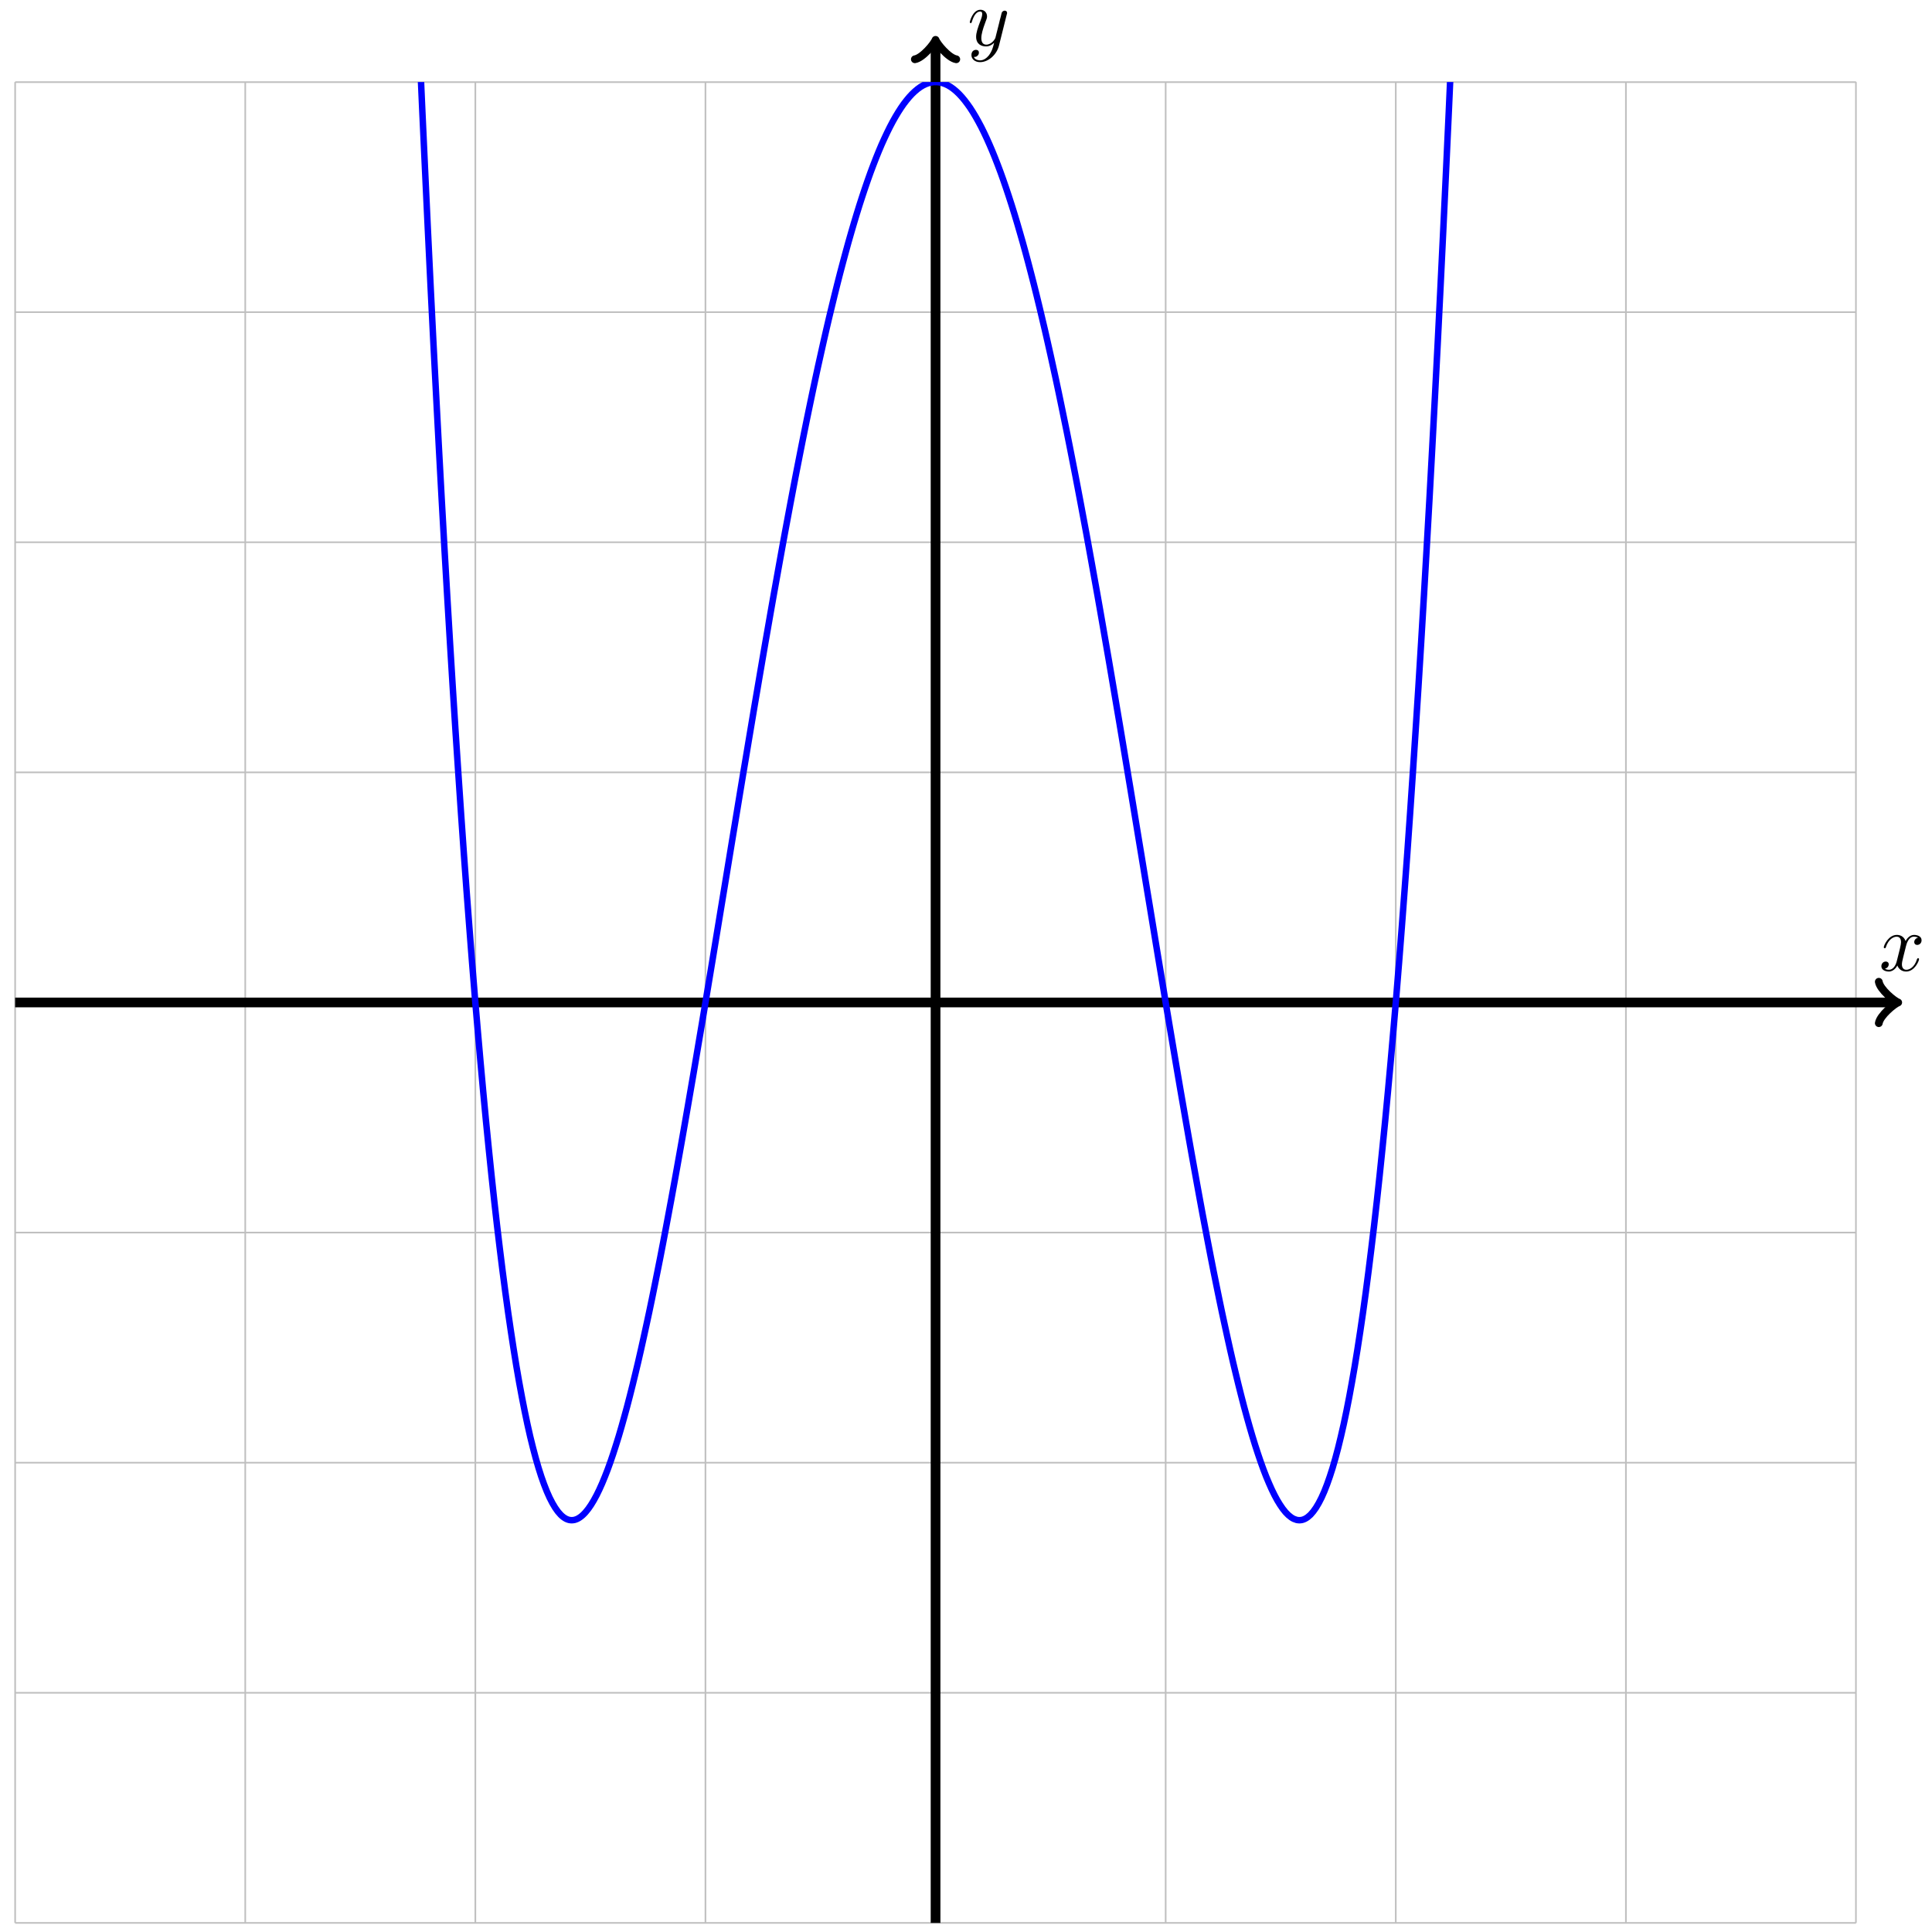 <?xml version="1.0" encoding="UTF-8"?>
<svg xmlns="http://www.w3.org/2000/svg" xmlns:xlink="http://www.w3.org/1999/xlink" width="238" height="238" viewBox="0 0 238 238">
<defs>
<g>
<g id="glyph-0-0">
<path d="M 3.328 -3.016 C 3.391 -3.266 3.625 -4.188 4.312 -4.188 C 4.359 -4.188 4.609 -4.188 4.812 -4.062 C 4.531 -4 4.344 -3.766 4.344 -3.516 C 4.344 -3.359 4.453 -3.172 4.719 -3.172 C 4.938 -3.172 5.25 -3.344 5.25 -3.75 C 5.25 -4.266 4.672 -4.406 4.328 -4.406 C 3.75 -4.406 3.406 -3.875 3.281 -3.656 C 3.031 -4.312 2.5 -4.406 2.203 -4.406 C 1.172 -4.406 0.594 -3.125 0.594 -2.875 C 0.594 -2.766 0.703 -2.766 0.719 -2.766 C 0.797 -2.766 0.828 -2.797 0.844 -2.875 C 1.188 -3.938 1.844 -4.188 2.188 -4.188 C 2.375 -4.188 2.719 -4.094 2.719 -3.516 C 2.719 -3.203 2.547 -2.547 2.188 -1.141 C 2.031 -0.531 1.672 -0.109 1.234 -0.109 C 1.172 -0.109 0.953 -0.109 0.734 -0.234 C 0.984 -0.297 1.203 -0.5 1.203 -0.781 C 1.203 -1.047 0.984 -1.125 0.844 -1.125 C 0.531 -1.125 0.297 -0.875 0.297 -0.547 C 0.297 -0.094 0.781 0.109 1.219 0.109 C 1.891 0.109 2.25 -0.594 2.266 -0.641 C 2.391 -0.281 2.75 0.109 3.344 0.109 C 4.375 0.109 4.938 -1.172 4.938 -1.422 C 4.938 -1.531 4.859 -1.531 4.828 -1.531 C 4.734 -1.531 4.719 -1.484 4.688 -1.422 C 4.359 -0.344 3.688 -0.109 3.375 -0.109 C 2.984 -0.109 2.828 -0.422 2.828 -0.766 C 2.828 -0.984 2.875 -1.203 2.984 -1.641 Z M 3.328 -3.016 "/>
</g>
<g id="glyph-0-1">
<path d="M 4.844 -3.797 C 4.891 -3.938 4.891 -3.953 4.891 -4.031 C 4.891 -4.203 4.75 -4.297 4.594 -4.297 C 4.5 -4.297 4.344 -4.234 4.25 -4.094 C 4.234 -4.031 4.141 -3.734 4.109 -3.547 C 4.031 -3.297 3.969 -3.016 3.906 -2.75 L 3.453 -0.953 C 3.422 -0.812 2.984 -0.109 2.328 -0.109 C 1.828 -0.109 1.719 -0.547 1.719 -0.922 C 1.719 -1.375 1.891 -2 2.219 -2.875 C 2.375 -3.281 2.422 -3.391 2.422 -3.594 C 2.422 -4.031 2.109 -4.406 1.609 -4.406 C 0.656 -4.406 0.297 -2.953 0.297 -2.875 C 0.297 -2.766 0.391 -2.766 0.406 -2.766 C 0.516 -2.766 0.516 -2.797 0.562 -2.953 C 0.844 -3.891 1.234 -4.188 1.578 -4.188 C 1.656 -4.188 1.828 -4.188 1.828 -3.875 C 1.828 -3.625 1.719 -3.359 1.656 -3.172 C 1.25 -2.109 1.078 -1.547 1.078 -1.078 C 1.078 -0.188 1.703 0.109 2.297 0.109 C 2.688 0.109 3.016 -0.062 3.297 -0.344 C 3.172 0.172 3.047 0.672 2.656 1.203 C 2.391 1.531 2.016 1.828 1.562 1.828 C 1.422 1.828 0.969 1.797 0.797 1.406 C 0.953 1.406 1.094 1.406 1.219 1.281 C 1.328 1.203 1.422 1.062 1.422 0.875 C 1.422 0.562 1.156 0.531 1.062 0.531 C 0.828 0.531 0.5 0.688 0.5 1.172 C 0.5 1.672 0.938 2.047 1.562 2.047 C 2.578 2.047 3.609 1.141 3.891 0.016 Z M 4.844 -3.797 "/>
</g>
</g>
<clipPath id="clip-0">
<path clip-rule="nonzero" d="M 18 10.102 L 212 10.102 L 212 199 L 18 199 Z M 18 10.102 "/>
</clipPath>
</defs>
<path fill="none" stroke-width="0.199" stroke-linecap="butt" stroke-linejoin="miter" stroke="rgb(50%, 50%, 50%)" stroke-opacity="0.5" stroke-miterlimit="10" d="M -113.386 -113.387 L 113.388 -113.387 M -113.386 -85.04 L 113.388 -85.04 M -113.386 -56.693 L 113.388 -56.693 M -113.386 -28.346 L 113.388 -28.346 M -113.386 0.001 L 113.388 0.001 M -113.386 28.347 L 113.388 28.347 M -113.386 56.694 L 113.388 56.694 M -113.386 85.041 L 113.388 85.041 M -113.386 113.376 L 113.388 113.376 M -113.386 -113.387 L -113.386 113.388 M -85.039 -113.387 L -85.039 113.388 M -56.693 -113.387 L -56.693 113.388 M -28.347 -113.387 L -28.347 113.388 M -0.001 -113.387 L -0.001 113.388 M 28.346 -113.387 L 28.346 113.388 M 56.692 -113.387 L 56.692 113.388 M 85.042 -113.387 L 85.042 113.388 M 113.377 -113.387 L 113.377 113.388 " transform="matrix(1, 0, 0, -1, 115.251, 123.493)"/>
<path fill="none" stroke-width="1.196" stroke-linecap="butt" stroke-linejoin="miter" stroke="rgb(0%, 0%, 0%)" stroke-opacity="1" stroke-miterlimit="10" d="M -113.386 0.001 L 118.099 0.001 " transform="matrix(1, 0, 0, -1, 115.251, 123.493)"/>
<path fill="none" stroke-width="0.956" stroke-linecap="round" stroke-linejoin="round" stroke="rgb(0%, 0%, 0%)" stroke-opacity="1" stroke-miterlimit="10" d="M -1.911 2.551 C -1.755 1.594 -0.001 0.161 0.479 0.001 C -0.001 -0.16 -1.755 -1.593 -1.911 -2.55 " transform="matrix(1, 0, 0, -1, 233.357, 123.493)"/>
<g fill="rgb(0%, 0%, 0%)" fill-opacity="1">
<use xlink:href="#glyph-0-0" x="231.466" y="119.575"/>
</g>
<path fill="none" stroke-width="1.196" stroke-linecap="butt" stroke-linejoin="miter" stroke="rgb(0%, 0%, 0%)" stroke-opacity="1" stroke-miterlimit="10" d="M -0.001 -113.387 L -0.001 118.099 " transform="matrix(1, 0, 0, -1, 115.251, 123.493)"/>
<path fill="none" stroke-width="0.956" stroke-linecap="round" stroke-linejoin="round" stroke="rgb(0%, 0%, 0%)" stroke-opacity="1" stroke-miterlimit="10" d="M -1.912 2.551 C -1.755 1.594 -0.001 0.161 0.479 0.001 C -0.001 -0.16 -1.755 -1.593 -1.912 -2.55 " transform="matrix(0, -1, -1, 0, 115.251, 5.389)"/>
<g fill="rgb(0%, 0%, 0%)" fill-opacity="1">
<use xlink:href="#glyph-0-1" x="119.169" y="5.609"/>
</g>
<g clip-path="url(#clip-0)">
<path fill="none" stroke-width="0.797" stroke-linecap="butt" stroke-linejoin="miter" stroke="rgb(0%, 0%, 100%)" stroke-opacity="1" stroke-miterlimit="10" d="M -85.039 1133.873 C -85.039 1133.873 -84.793 1114.752 -84.7 1107.483 C -84.606 1100.218 -84.453 1088.652 -84.36 1081.495 C -84.266 1074.339 -84.114 1062.953 -84.02 1055.906 C -83.922 1048.86 -83.77 1037.641 -83.676 1030.704 C -83.582 1023.763 -83.43 1012.72 -83.336 1005.888 C -83.243 999.053 -83.09 988.186 -82.996 981.459 C -82.903 974.733 -82.75 964.03 -82.653 957.409 C -82.559 950.788 -82.407 940.254 -82.313 933.738 C -82.219 927.219 -82.067 916.852 -81.973 910.438 C -81.879 904.024 -81.727 893.821 -81.633 887.509 C -81.536 881.201 -81.387 871.158 -81.29 864.947 C -81.196 858.74 -81.043 848.862 -80.95 842.753 C -80.856 836.643 -80.704 826.925 -80.61 820.913 C -80.516 814.906 -80.364 805.348 -80.27 799.434 C -80.172 793.524 -80.024 784.118 -79.926 778.301 C -79.833 772.489 -79.68 763.243 -79.586 757.525 C -79.493 751.81 -79.34 742.72 -79.247 737.096 C -79.153 731.475 -79.001 722.534 -78.907 717.006 C -78.809 711.479 -78.661 702.694 -78.563 697.261 C -78.469 691.827 -78.317 683.187 -78.223 677.847 C -78.13 672.508 -77.977 664.02 -77.883 658.774 C -77.79 653.524 -77.637 645.18 -77.544 640.024 C -77.446 634.868 -77.298 626.673 -77.2 621.607 C -77.106 616.541 -76.954 608.486 -76.86 603.51 C -76.766 598.529 -76.614 590.62 -76.52 585.733 C -76.426 580.843 -76.274 573.077 -76.18 568.276 C -76.083 563.476 -75.93 555.847 -75.837 551.132 C -75.743 546.418 -75.591 538.926 -75.497 534.297 C -75.403 529.668 -75.251 522.317 -75.157 517.774 C -75.063 513.227 -74.911 506.013 -74.813 501.552 C -74.72 497.091 -74.567 490.009 -74.473 485.634 C -74.38 481.256 -74.227 474.307 -74.134 470.014 C -74.04 465.721 -73.888 458.901 -73.794 454.686 C -73.7 450.475 -73.548 443.784 -73.45 439.651 C -73.356 435.519 -73.204 428.96 -73.11 424.91 C -73.016 420.859 -72.864 414.426 -72.77 410.453 C -72.677 406.481 -72.524 400.176 -72.431 396.278 C -72.333 392.383 -72.185 386.2 -72.087 382.384 C -71.993 378.567 -71.841 372.509 -71.747 368.767 C -71.653 365.029 -71.501 359.087 -71.407 355.424 C -71.313 351.76 -71.161 345.943 -71.067 342.354 C -70.97 338.764 -70.821 333.065 -70.724 329.545 C -70.63 326.03 -70.478 320.452 -70.384 317.011 C -70.29 313.569 -70.138 308.105 -70.044 304.734 C -69.95 301.363 -69.798 296.015 -69.704 292.714 C -69.607 289.414 -69.458 284.183 -69.36 280.953 C -69.267 277.727 -69.114 272.606 -69.021 269.446 C -68.927 266.286 -68.775 261.282 -68.681 258.192 C -68.587 255.102 -68.435 250.204 -68.341 247.181 C -68.243 244.161 -68.095 239.372 -67.997 236.419 C -67.903 233.462 -67.751 228.783 -67.657 225.896 C -67.564 223.01 -67.411 218.432 -67.318 215.611 C -67.224 212.791 -67.071 208.319 -66.978 205.565 C -66.88 202.807 -66.728 198.44 -66.634 195.753 C -66.54 193.061 -66.388 188.796 -66.294 186.171 C -66.2 183.542 -66.048 179.382 -65.954 176.816 C -65.861 174.249 -65.708 170.187 -65.611 167.683 C -65.517 165.183 -65.365 161.218 -65.271 158.777 C -65.177 156.336 -65.025 152.473 -64.931 150.09 C -64.837 147.711 -64.685 143.942 -64.591 141.621 C -64.497 139.301 -64.345 135.625 -64.247 133.364 C -64.154 131.102 -64.001 127.524 -63.908 125.321 C -63.814 123.118 -63.661 119.634 -63.568 117.485 C -63.474 115.341 -63.322 111.95 -63.228 109.861 C -63.13 107.771 -62.982 104.466 -62.884 102.435 C -62.79 100.404 -62.638 97.189 -62.544 95.209 C -62.451 93.232 -62.298 90.107 -62.205 88.185 C -62.111 86.264 -61.958 83.225 -61.865 81.354 C -61.767 79.486 -61.619 76.533 -61.521 74.717 C -61.427 72.905 -61.275 70.038 -61.181 68.272 C -61.087 66.51 -60.935 63.725 -60.841 62.014 C -60.748 60.303 -60.595 57.604 -60.501 55.944 C -60.404 54.284 -60.255 51.663 -60.158 50.054 C -60.064 48.448 -59.912 45.905 -59.818 44.347 C -59.724 42.788 -59.572 40.327 -59.478 38.816 C -59.384 37.308 -59.232 34.921 -59.138 33.461 C -59.041 32 -58.892 29.695 -58.795 28.281 C -58.701 26.867 -58.548 24.637 -58.455 23.269 C -58.361 21.902 -58.209 19.746 -58.115 18.426 C -58.021 17.106 -57.869 15.024 -57.775 13.75 C -57.677 12.473 -57.525 10.465 -57.431 9.235 C -57.338 8.004 -57.185 6.067 -57.092 4.879 C -56.998 3.696 -56.845 1.829 -56.752 0.688 C -56.658 -0.456 -56.506 -2.253 -56.408 -3.351 C -56.314 -4.452 -56.162 -6.179 -56.068 -7.237 C -55.974 -8.296 -55.822 -9.956 -55.728 -10.968 C -55.635 -11.983 -55.482 -13.581 -55.388 -14.554 C -55.295 -15.53 -55.142 -17.058 -55.045 -17.991 C -54.951 -18.925 -54.799 -20.389 -54.705 -21.284 C -54.611 -22.178 -54.459 -23.581 -54.365 -24.436 C -54.271 -25.292 -54.119 -26.631 -54.025 -27.448 C -53.928 -28.264 -53.779 -29.542 -53.682 -30.319 C -53.588 -31.096 -53.435 -32.315 -53.342 -33.057 C -53.248 -33.799 -53.096 -34.959 -53.002 -35.662 C -52.908 -36.366 -52.756 -37.467 -52.662 -38.135 C -52.564 -38.803 -52.416 -39.846 -52.318 -40.483 C -52.225 -41.115 -52.072 -42.1 -51.978 -42.701 C -51.885 -43.299 -51.732 -44.229 -51.639 -44.795 C -51.545 -45.357 -51.393 -46.236 -51.299 -46.764 C -51.201 -47.295 -51.053 -48.119 -50.955 -48.619 C -50.861 -49.115 -50.709 -49.885 -50.615 -50.349 C -50.522 -50.818 -50.369 -51.537 -50.275 -51.971 C -50.182 -52.404 -50.029 -53.072 -49.936 -53.474 C -49.838 -53.877 -49.69 -54.494 -49.592 -54.865 C -49.498 -55.236 -49.346 -55.806 -49.252 -56.15 C -49.158 -56.49 -49.006 -57.013 -48.912 -57.326 C -48.818 -57.634 -48.666 -58.111 -48.572 -58.396 C -48.475 -58.677 -48.322 -59.107 -48.229 -59.361 C -48.135 -59.615 -47.983 -60.002 -47.889 -60.228 C -47.795 -60.455 -47.643 -60.794 -47.549 -60.994 C -47.455 -61.193 -47.303 -61.49 -47.205 -61.662 C -47.112 -61.834 -46.959 -62.091 -46.865 -62.236 C -46.772 -62.38 -46.619 -62.595 -46.526 -62.716 C -46.432 -62.837 -46.28 -63.009 -46.186 -63.103 C -46.088 -63.201 -45.94 -63.333 -45.842 -63.404 C -45.748 -63.474 -45.596 -63.568 -45.502 -63.615 C -45.408 -63.662 -45.256 -63.716 -45.162 -63.74 C -45.069 -63.763 -44.916 -63.779 -44.823 -63.779 C -44.725 -63.779 -44.577 -63.763 -44.479 -63.74 C -44.385 -63.716 -44.233 -63.665 -44.139 -63.619 C -44.045 -63.576 -43.893 -63.486 -43.799 -63.419 C -43.705 -63.357 -43.553 -63.232 -43.459 -63.146 C -43.362 -63.06 -43.213 -62.904 -43.116 -62.794 C -43.022 -62.689 -42.87 -62.501 -42.776 -62.373 C -42.682 -62.248 -42.53 -62.025 -42.436 -61.88 C -42.342 -61.732 -42.19 -61.482 -42.096 -61.318 C -41.999 -61.15 -41.85 -60.869 -41.752 -60.685 C -41.659 -60.502 -41.506 -60.193 -41.413 -59.99 C -41.319 -59.787 -41.167 -59.451 -41.073 -59.232 C -40.979 -59.009 -40.827 -58.646 -40.733 -58.408 C -40.635 -58.173 -40.487 -57.779 -40.389 -57.525 C -40.295 -57.271 -40.143 -56.853 -40.049 -56.584 C -39.956 -56.314 -39.803 -55.869 -39.71 -55.584 C -39.616 -55.299 -39.463 -54.83 -39.37 -54.529 C -39.272 -54.228 -39.12 -53.736 -39.026 -53.424 C -38.932 -53.107 -38.78 -52.592 -38.686 -52.26 C -38.592 -51.931 -38.44 -51.392 -38.346 -51.049 C -38.253 -50.709 -38.1 -50.146 -38.003 -49.791 C -37.909 -49.435 -37.757 -48.853 -37.663 -48.482 C -37.569 -48.111 -37.417 -47.51 -37.323 -47.131 C -37.229 -46.748 -37.077 -46.123 -36.983 -45.732 C -36.885 -45.338 -36.737 -44.697 -36.639 -44.291 C -36.546 -43.885 -36.393 -43.225 -36.3 -42.811 C -36.206 -42.393 -36.053 -41.717 -35.96 -41.287 C -35.866 -40.861 -35.714 -40.166 -35.62 -39.729 C -35.522 -39.291 -35.374 -38.58 -35.276 -38.131 C -35.182 -37.686 -35.03 -36.959 -34.936 -36.502 C -34.843 -36.045 -34.69 -35.303 -34.597 -34.834 C -34.503 -34.369 -34.35 -33.616 -34.257 -33.139 C -34.159 -32.663 -34.011 -31.893 -33.913 -31.413 C -33.819 -30.928 -33.667 -30.147 -33.573 -29.655 C -33.479 -29.163 -33.327 -28.366 -33.233 -27.87 C -33.14 -27.37 -32.987 -26.561 -32.893 -26.053 C -32.796 -25.549 -32.647 -24.729 -32.55 -24.217 C -32.456 -23.706 -32.304 -22.878 -32.21 -22.358 C -32.116 -21.839 -31.964 -20.999 -31.87 -20.475 C -31.776 -19.948 -31.624 -19.1 -31.53 -18.569 C -31.433 -18.038 -31.284 -17.179 -31.187 -16.643 C -31.093 -16.108 -30.94 -15.241 -30.847 -14.698 C -30.753 -14.159 -30.601 -13.288 -30.507 -12.741 C -30.413 -12.194 -30.261 -11.312 -30.167 -10.765 C -30.069 -10.214 -29.917 -9.327 -29.823 -8.773 C -29.73 -8.218 -29.577 -7.323 -29.484 -6.769 C -29.39 -6.21 -29.237 -5.312 -29.144 -4.749 C -29.05 -4.187 -28.898 -3.284 -28.8 -2.722 C -28.706 -2.156 -28.554 -1.249 -28.46 -0.683 C -28.366 -0.117 -28.214 0.794 -28.12 1.36 C -28.027 1.93 -27.874 2.844 -27.78 3.415 C -27.683 3.985 -27.534 4.903 -27.437 5.477 C -27.343 6.047 -27.191 6.965 -27.097 7.539 C -27.003 8.114 -26.851 9.035 -26.757 9.61 C -26.663 10.184 -26.511 11.106 -26.417 11.68 C -26.32 12.258 -26.171 13.18 -26.074 13.754 C -25.98 14.332 -25.827 15.254 -25.734 15.828 C -25.64 16.406 -25.488 17.328 -25.394 17.902 C -25.3 18.477 -25.148 19.398 -25.054 19.977 C -24.956 20.551 -24.808 21.473 -24.71 22.047 C -24.617 22.621 -24.464 23.539 -24.37 24.113 C -24.277 24.683 -24.124 25.601 -24.031 26.176 C -23.937 26.746 -23.785 27.66 -23.691 28.23 C -23.593 28.797 -23.445 29.711 -23.347 30.277 C -23.253 30.847 -23.101 31.754 -23.007 32.32 C -22.914 32.882 -22.761 33.789 -22.667 34.351 C -22.574 34.917 -22.421 35.816 -22.328 36.374 C -22.23 36.937 -22.082 37.831 -21.984 38.39 C -21.89 38.949 -21.738 39.835 -21.644 40.39 C -21.55 40.945 -21.398 41.831 -21.304 42.378 C -21.21 42.929 -21.058 43.808 -20.964 44.355 C -20.867 44.902 -20.714 45.777 -20.621 46.316 C -20.527 46.859 -20.375 47.726 -20.281 48.265 C -20.187 48.804 -20.035 49.663 -19.941 50.194 C -19.847 50.73 -19.695 51.581 -19.597 52.108 C -19.504 52.64 -19.351 53.483 -19.257 54.007 C -19.164 54.534 -19.011 55.37 -18.918 55.886 C -18.824 56.405 -18.672 57.233 -18.578 57.745 C -18.48 58.261 -18.332 59.081 -18.234 59.589 C -18.14 60.096 -17.988 60.905 -17.894 61.405 C -17.801 61.909 -17.648 62.706 -17.554 63.202 C -17.461 63.698 -17.308 64.491 -17.215 64.979 C -17.117 65.467 -16.969 66.249 -16.871 66.733 C -16.777 67.213 -16.625 67.987 -16.531 68.463 C -16.437 68.94 -16.285 69.698 -16.191 70.166 C -16.097 70.639 -15.945 71.385 -15.851 71.846 C -15.754 72.307 -15.605 73.045 -15.508 73.502 C -15.414 73.955 -15.262 74.682 -15.168 75.131 C -15.074 75.576 -14.922 76.291 -14.828 76.733 C -14.734 77.174 -14.582 77.873 -14.488 78.307 C -14.391 78.736 -14.242 79.424 -14.144 79.85 C -14.051 80.276 -13.898 80.951 -13.805 81.365 C -13.711 81.783 -13.559 82.447 -13.465 82.854 C -13.371 83.264 -13.219 83.912 -13.125 84.314 C -13.027 84.713 -12.875 85.35 -12.781 85.74 C -12.687 86.135 -12.535 86.756 -12.441 87.139 C -12.348 87.521 -12.195 88.127 -12.102 88.502 C -12.008 88.877 -11.855 89.467 -11.762 89.834 C -11.664 90.201 -11.512 90.779 -11.418 91.135 C -11.324 91.49 -11.172 92.056 -11.078 92.4 C -10.984 92.748 -10.832 93.299 -10.738 93.638 C -10.645 93.974 -10.492 94.506 -10.395 94.838 C -10.301 95.166 -10.149 95.685 -10.055 96.002 C -9.961 96.322 -9.809 96.822 -9.715 97.13 C -9.621 97.439 -9.469 97.927 -9.375 98.228 C -9.277 98.529 -9.129 99.002 -9.031 99.291 C -8.938 99.58 -8.785 100.033 -8.692 100.31 C -8.598 100.591 -8.446 101.029 -8.352 101.298 C -8.258 101.568 -8.106 101.99 -8.012 102.251 C -7.914 102.509 -7.766 102.915 -7.668 103.165 C -7.574 103.412 -7.422 103.802 -7.328 104.04 C -7.235 104.279 -7.082 104.654 -6.989 104.88 C -6.895 105.107 -6.742 105.462 -6.649 105.681 C -6.551 105.896 -6.403 106.236 -6.305 106.443 C -6.211 106.65 -6.059 106.97 -5.965 107.165 C -5.871 107.361 -5.719 107.665 -5.625 107.853 C -5.532 108.036 -5.379 108.322 -5.286 108.497 C -5.188 108.669 -5.039 108.943 -4.942 109.107 C -4.848 109.267 -4.696 109.521 -4.602 109.673 C -4.508 109.822 -4.356 110.056 -4.262 110.2 C -4.168 110.341 -4.016 110.556 -3.922 110.689 C -3.825 110.818 -3.672 111.017 -3.579 111.134 C -3.485 111.251 -3.332 111.435 -3.239 111.544 C -3.145 111.65 -2.993 111.814 -2.899 111.911 C -2.805 112.009 -2.653 112.15 -2.559 112.235 C -2.461 112.321 -2.309 112.45 -2.215 112.525 C -2.122 112.599 -1.969 112.708 -1.876 112.771 C -1.782 112.833 -1.629 112.923 -1.536 112.974 C -1.442 113.025 -1.29 113.095 -1.192 113.138 C -1.098 113.177 -0.946 113.232 -0.852 113.259 C -0.758 113.286 -0.606 113.325 -0.512 113.341 C -0.419 113.36 -0.266 113.376 -0.172 113.384 C -0.075 113.388 0.074 113.388 0.171 113.384 C 0.265 113.376 0.417 113.36 0.511 113.341 C 0.605 113.325 0.757 113.286 0.851 113.259 C 0.945 113.232 1.097 113.177 1.191 113.138 C 1.288 113.099 1.437 113.025 1.534 112.974 C 1.628 112.923 1.781 112.833 1.874 112.771 C 1.968 112.708 2.12 112.595 2.214 112.525 C 2.308 112.45 2.46 112.321 2.554 112.239 C 2.652 112.153 2.8 112.009 2.898 111.911 C 2.991 111.814 3.144 111.653 3.238 111.544 C 3.331 111.439 3.484 111.255 3.577 111.138 C 3.671 111.017 3.823 110.818 3.917 110.689 C 4.015 110.56 4.163 110.345 4.261 110.204 C 4.355 110.064 4.507 109.825 4.601 109.673 C 4.694 109.521 4.847 109.271 4.941 109.107 C 5.034 108.943 5.187 108.673 5.28 108.501 C 5.378 108.325 5.53 108.04 5.624 107.857 C 5.718 107.669 5.87 107.365 5.964 107.169 C 6.058 106.974 6.21 106.654 6.304 106.447 C 6.398 106.24 6.55 105.9 6.644 105.685 C 6.741 105.466 6.894 105.111 6.987 104.884 C 7.081 104.658 7.233 104.283 7.327 104.044 C 7.421 103.806 7.573 103.415 7.667 103.169 C 7.761 102.919 7.913 102.513 8.011 102.255 C 8.104 101.998 8.257 101.572 8.351 101.302 C 8.444 101.033 8.597 100.595 8.69 100.318 C 8.784 100.037 8.936 99.584 9.03 99.294 C 9.128 99.005 9.276 98.533 9.374 98.232 C 9.468 97.935 9.62 97.447 9.714 97.138 C 9.807 96.83 9.96 96.326 10.054 96.006 C 10.147 95.689 10.3 95.17 10.393 94.841 C 10.491 94.513 10.639 93.982 10.737 93.642 C 10.831 93.306 10.983 92.756 11.077 92.408 C 11.171 92.06 11.323 91.498 11.417 91.142 C 11.511 90.787 11.663 90.205 11.757 89.842 C 11.854 89.478 12.003 88.885 12.1 88.51 C 12.194 88.135 12.346 87.525 12.44 87.142 C 12.534 86.76 12.686 86.139 12.78 85.748 C 12.874 85.357 13.026 84.721 13.12 84.318 C 13.217 83.92 13.366 83.272 13.464 82.861 C 13.557 82.455 13.71 81.791 13.803 81.373 C 13.897 80.959 14.049 80.283 14.143 79.858 C 14.237 79.432 14.389 78.744 14.483 78.315 C 14.581 77.881 14.733 77.182 14.827 76.74 C 14.921 76.299 15.073 75.584 15.167 75.139 C 15.26 74.69 15.413 73.963 15.506 73.51 C 15.6 73.053 15.753 72.319 15.846 71.854 C 15.944 71.393 16.096 70.643 16.19 70.174 C 16.284 69.706 16.436 68.948 16.53 68.471 C 16.624 67.995 16.776 67.225 16.87 66.741 C 16.963 66.256 17.116 65.479 17.213 64.987 C 17.307 64.499 17.459 63.71 17.553 63.214 C 17.647 62.717 17.799 61.917 17.893 61.417 C 17.987 60.913 18.139 60.104 18.233 59.596 C 18.331 59.089 18.479 58.268 18.577 57.757 C 18.67 57.241 18.823 56.413 18.916 55.897 C 19.01 55.378 19.162 54.542 19.256 54.018 C 19.35 53.495 19.502 52.647 19.596 52.12 C 19.694 51.593 19.842 50.741 19.94 50.206 C 20.034 49.671 20.186 48.812 20.28 48.276 C 20.373 47.737 20.526 46.87 20.619 46.327 C 20.713 45.784 20.866 44.913 20.959 44.366 C 21.057 43.82 21.205 42.941 21.303 42.39 C 21.397 41.839 21.549 40.956 21.643 40.402 C 21.737 39.847 21.889 38.956 21.983 38.398 C 22.076 37.843 22.229 36.945 22.322 36.386 C 22.42 35.828 22.569 34.925 22.666 34.363 C 22.76 33.8 22.912 32.894 23.006 32.332 C 23.1 31.765 23.252 30.855 23.346 30.289 C 23.44 29.722 23.592 28.808 23.686 28.238 C 23.783 27.672 23.936 26.754 24.029 26.183 C 24.123 25.613 24.276 24.695 24.369 24.121 C 24.463 23.551 24.615 22.629 24.709 22.055 C 24.803 21.484 24.955 20.562 25.049 19.988 C 25.147 19.414 25.299 18.488 25.393 17.914 C 25.486 17.34 25.639 16.414 25.732 15.84 C 25.826 15.266 25.979 14.34 26.072 13.766 C 26.166 13.192 26.318 12.266 26.416 11.692 C 26.51 11.117 26.662 10.196 26.756 9.621 C 26.85 9.047 27.002 8.125 27.096 7.551 C 27.189 6.977 27.342 6.059 27.436 5.485 C 27.533 4.914 27.682 3.997 27.779 3.426 C 27.873 2.856 28.025 1.942 28.119 1.372 C 28.213 0.801 28.365 -0.109 28.459 -0.675 C 28.553 -1.242 28.705 -2.148 28.799 -2.71 C 28.896 -3.277 29.045 -4.179 29.142 -4.741 C 29.236 -5.3 29.389 -6.198 29.482 -6.757 C 29.576 -7.316 29.728 -8.206 29.822 -8.761 C 29.916 -9.316 30.068 -10.202 30.162 -10.753 C 30.26 -11.304 30.408 -12.183 30.506 -12.73 C 30.599 -13.276 30.752 -14.147 30.846 -14.69 C 30.939 -15.233 31.092 -16.097 31.185 -16.632 C 31.279 -17.171 31.431 -18.026 31.525 -18.557 C 31.623 -19.089 31.771 -19.936 31.869 -20.464 C 31.963 -20.991 32.115 -21.827 32.209 -22.346 C 32.302 -22.866 32.455 -23.694 32.549 -24.21 C 32.642 -24.721 32.795 -25.542 32.888 -26.046 C 32.986 -26.553 33.138 -27.358 33.232 -27.858 C 33.326 -28.358 33.478 -29.151 33.572 -29.643 C 33.666 -30.135 33.818 -30.916 33.912 -31.401 C 34.005 -31.885 34.158 -32.655 34.252 -33.131 C 34.349 -33.604 34.502 -34.362 34.595 -34.827 C 34.689 -35.295 34.841 -36.033 34.935 -36.494 C 35.029 -36.951 35.181 -37.678 35.275 -38.123 C 35.369 -38.572 35.521 -39.283 35.619 -39.721 C 35.712 -40.158 35.865 -40.854 35.959 -41.279 C 36.052 -41.709 36.205 -42.385 36.298 -42.803 C 36.392 -43.217 36.544 -43.877 36.638 -44.283 C 36.736 -44.689 36.884 -45.33 36.982 -45.725 C 37.076 -46.119 37.228 -46.74 37.322 -47.123 C 37.415 -47.502 37.568 -48.107 37.662 -48.475 C 37.755 -48.846 37.908 -49.428 38.001 -49.783 C 38.099 -50.139 38.247 -50.701 38.345 -51.045 C 38.439 -51.385 38.591 -51.928 38.685 -52.256 C 38.779 -52.584 38.931 -53.099 39.025 -53.416 C 39.119 -53.732 39.271 -54.224 39.365 -54.525 C 39.462 -54.826 39.611 -55.295 39.708 -55.58 C 39.802 -55.865 39.954 -56.31 40.048 -56.58 C 40.142 -56.849 40.294 -57.267 40.388 -57.521 C 40.482 -57.775 40.634 -58.166 40.728 -58.404 C 40.825 -58.638 40.974 -59.005 41.072 -59.224 C 41.165 -59.447 41.318 -59.783 41.411 -59.986 C 41.505 -60.189 41.657 -60.498 41.751 -60.681 C 41.845 -60.869 41.997 -61.146 42.091 -61.314 C 42.189 -61.478 42.341 -61.732 42.435 -61.876 C 42.529 -62.025 42.681 -62.244 42.775 -62.373 C 42.868 -62.498 43.021 -62.685 43.114 -62.794 C 43.208 -62.9 43.361 -63.056 43.458 -63.146 C 43.552 -63.232 43.704 -63.353 43.798 -63.419 C 43.892 -63.486 44.044 -63.576 44.138 -63.619 C 44.232 -63.662 44.384 -63.716 44.478 -63.74 C 44.571 -63.763 44.724 -63.779 44.821 -63.779 C 44.915 -63.779 45.067 -63.763 45.161 -63.74 C 45.255 -63.716 45.407 -63.662 45.501 -63.615 C 45.595 -63.568 45.747 -63.474 45.841 -63.404 C 45.938 -63.333 46.087 -63.201 46.185 -63.107 C 46.278 -63.009 46.431 -62.837 46.524 -62.716 C 46.618 -62.599 46.77 -62.384 46.864 -62.24 C 46.958 -62.091 47.11 -61.837 47.204 -61.666 C 47.302 -61.494 47.45 -61.197 47.548 -60.998 C 47.642 -60.798 47.794 -60.459 47.888 -60.232 C 47.981 -60.005 48.134 -59.623 48.227 -59.365 C 48.321 -59.111 48.474 -58.681 48.567 -58.4 C 48.665 -58.119 48.813 -57.642 48.911 -57.33 C 49.005 -57.021 49.157 -56.498 49.251 -56.154 C 49.345 -55.814 49.497 -55.244 49.591 -54.873 C 49.684 -54.502 49.837 -53.881 49.93 -53.482 C 50.028 -53.08 50.177 -52.408 50.274 -51.978 C 50.368 -51.545 50.52 -50.826 50.614 -50.361 C 50.708 -49.896 50.86 -49.123 50.954 -48.627 C 51.048 -48.127 51.2 -47.307 51.294 -46.775 C 51.391 -46.244 51.544 -45.369 51.637 -44.803 C 51.731 -44.24 51.884 -43.307 51.977 -42.709 C 52.071 -42.111 52.223 -41.127 52.317 -40.494 C 52.411 -39.862 52.563 -38.819 52.661 -38.147 C 52.755 -37.479 52.907 -36.381 53.001 -35.674 C 53.094 -34.971 53.247 -33.811 53.34 -33.073 C 53.434 -32.33 53.587 -31.112 53.68 -30.334 C 53.774 -29.553 53.926 -28.276 54.024 -27.46 C 54.118 -26.643 54.27 -25.307 54.364 -24.452 C 54.458 -23.596 54.61 -22.194 54.704 -21.303 C 54.797 -20.409 54.95 -18.944 55.044 -18.011 C 55.141 -17.077 55.29 -15.546 55.387 -14.573 C 55.481 -13.597 55.633 -12.003 55.727 -10.987 C 55.821 -9.972 55.973 -8.312 56.067 -7.257 C 56.161 -6.198 56.313 -4.472 56.407 -3.374 C 56.504 -2.273 56.653 -0.476 56.75 0.665 C 56.844 1.809 56.997 3.672 57.09 4.86 C 57.184 6.043 57.336 7.981 57.43 9.211 C 57.524 10.442 57.676 12.449 57.77 13.723 C 57.868 15 58.016 17.082 58.114 18.402 C 58.207 19.723 58.36 21.875 58.453 23.242 C 58.547 24.609 58.7 26.84 58.793 28.254 C 58.887 29.668 59.039 31.972 59.133 33.437 C 59.231 34.898 59.379 37.281 59.477 38.788 C 59.571 40.3 59.723 42.761 59.817 44.32 C 59.91 45.878 60.063 48.417 60.157 50.026 C 60.25 51.636 60.403 54.253 60.496 55.913 C 60.594 57.573 60.746 60.276 60.84 61.983 C 60.934 63.694 61.086 66.479 61.18 68.241 C 61.274 70.002 61.426 72.873 61.52 74.686 C 61.613 76.502 61.766 79.455 61.863 81.322 C 61.957 83.189 62.11 86.228 62.203 88.15 C 62.297 90.072 62.449 93.197 62.543 95.174 C 62.637 97.15 62.789 100.365 62.883 102.396 C 62.977 104.431 63.129 107.732 63.227 109.822 C 63.32 111.911 63.473 115.302 63.567 117.446 C 63.66 119.595 63.813 123.079 63.906 125.282 C 64 127.485 64.152 131.063 64.246 133.325 C 64.344 135.586 64.492 139.258 64.59 141.578 C 64.684 143.899 64.836 147.668 64.93 150.047 C 65.023 152.43 65.176 156.293 65.27 158.734 C 65.363 161.175 65.516 165.136 65.609 167.64 C 65.707 170.144 65.855 174.202 65.953 176.769 C 66.047 179.331 66.199 183.495 66.293 186.12 C 66.387 188.749 66.539 193.01 66.633 195.702 C 66.727 198.393 66.879 202.756 66.973 205.514 C 67.07 208.268 67.219 212.74 67.316 215.561 C 67.41 218.381 67.562 222.955 67.656 225.841 C 67.75 228.728 67.902 233.408 67.996 236.361 C 68.09 239.314 68.242 244.103 68.336 247.126 C 68.433 250.145 68.582 255.044 68.68 258.133 C 68.773 261.223 68.926 266.231 69.019 269.387 C 69.113 272.547 69.265 277.668 69.359 280.894 C 69.453 284.125 69.605 289.355 69.699 292.652 C 69.797 295.953 69.949 301.3 70.043 304.671 C 70.137 308.042 70.289 313.503 70.383 316.948 C 70.476 320.389 70.629 325.967 70.722 329.483 C 70.816 332.998 70.968 338.697 71.066 342.287 C 71.16 345.877 71.312 351.693 71.406 355.357 C 71.5 359.021 71.652 364.958 71.746 368.7 C 71.84 372.439 71.992 378.497 72.086 382.313 C 72.183 386.13 72.332 392.313 72.429 396.207 C 72.523 400.102 72.675 406.406 72.769 410.379 C 72.863 414.351 73.015 420.785 73.109 424.839 C 73.203 428.89 73.355 435.448 73.449 439.581 C 73.546 443.71 73.695 450.397 73.793 454.612 C 73.886 458.823 74.039 465.639 74.132 469.936 C 74.226 474.229 74.378 481.178 74.472 485.552 C 74.566 489.927 74.718 497.013 74.812 501.47 C 74.91 505.931 75.058 513.149 75.156 517.688 C 75.25 522.231 75.402 529.582 75.496 534.211 C 75.589 538.84 75.742 546.328 75.835 551.043 C 75.929 555.757 76.082 563.386 76.175 568.187 C 76.273 572.987 76.421 580.757 76.519 585.643 C 76.613 590.534 76.765 598.44 76.859 603.416 C 76.953 608.392 77.105 616.447 77.199 621.513 C 77.292 626.579 77.445 634.771 77.538 639.931 C 77.636 645.087 77.785 653.43 77.882 658.676 C 77.976 663.922 78.128 672.41 78.222 677.75 C 78.316 683.089 78.468 691.73 78.562 697.163 C 78.656 702.593 78.808 711.382 78.902 716.905 C 78.999 722.432 79.152 731.369 79.245 736.99 C 79.339 742.611 79.492 751.705 79.585 757.423 C 79.679 763.142 79.831 772.384 79.925 778.2 C 80.019 784.012 80.171 793.414 80.269 799.324 C 80.363 805.234 80.515 814.793 80.609 820.804 C 80.702 826.812 80.855 836.53 80.948 842.639 C 81.042 848.749 81.195 858.627 81.288 864.834 C 81.386 871.045 81.534 881.084 81.632 887.396 C 81.726 893.708 81.878 903.907 81.972 910.321 C 82.066 916.735 82.218 927.106 82.312 933.621 C 82.405 940.136 82.558 950.667 82.652 957.284 C 82.749 963.905 82.898 974.608 82.995 981.334 C 83.089 988.061 83.241 998.932 83.335 1005.763 C 83.429 1012.595 83.581 1023.634 83.675 1030.575 C 83.769 1037.512 83.921 1048.727 84.015 1055.774 C 84.112 1062.824 84.261 1074.211 84.358 1081.367 C 84.452 1088.523 84.605 1100.085 84.698 1107.35 C 84.792 1114.616 85.038 1133.736 85.038 1133.736 " transform="matrix(1, 0, 0, -1, 115.251, 123.493)"/>
</g>
</svg>
